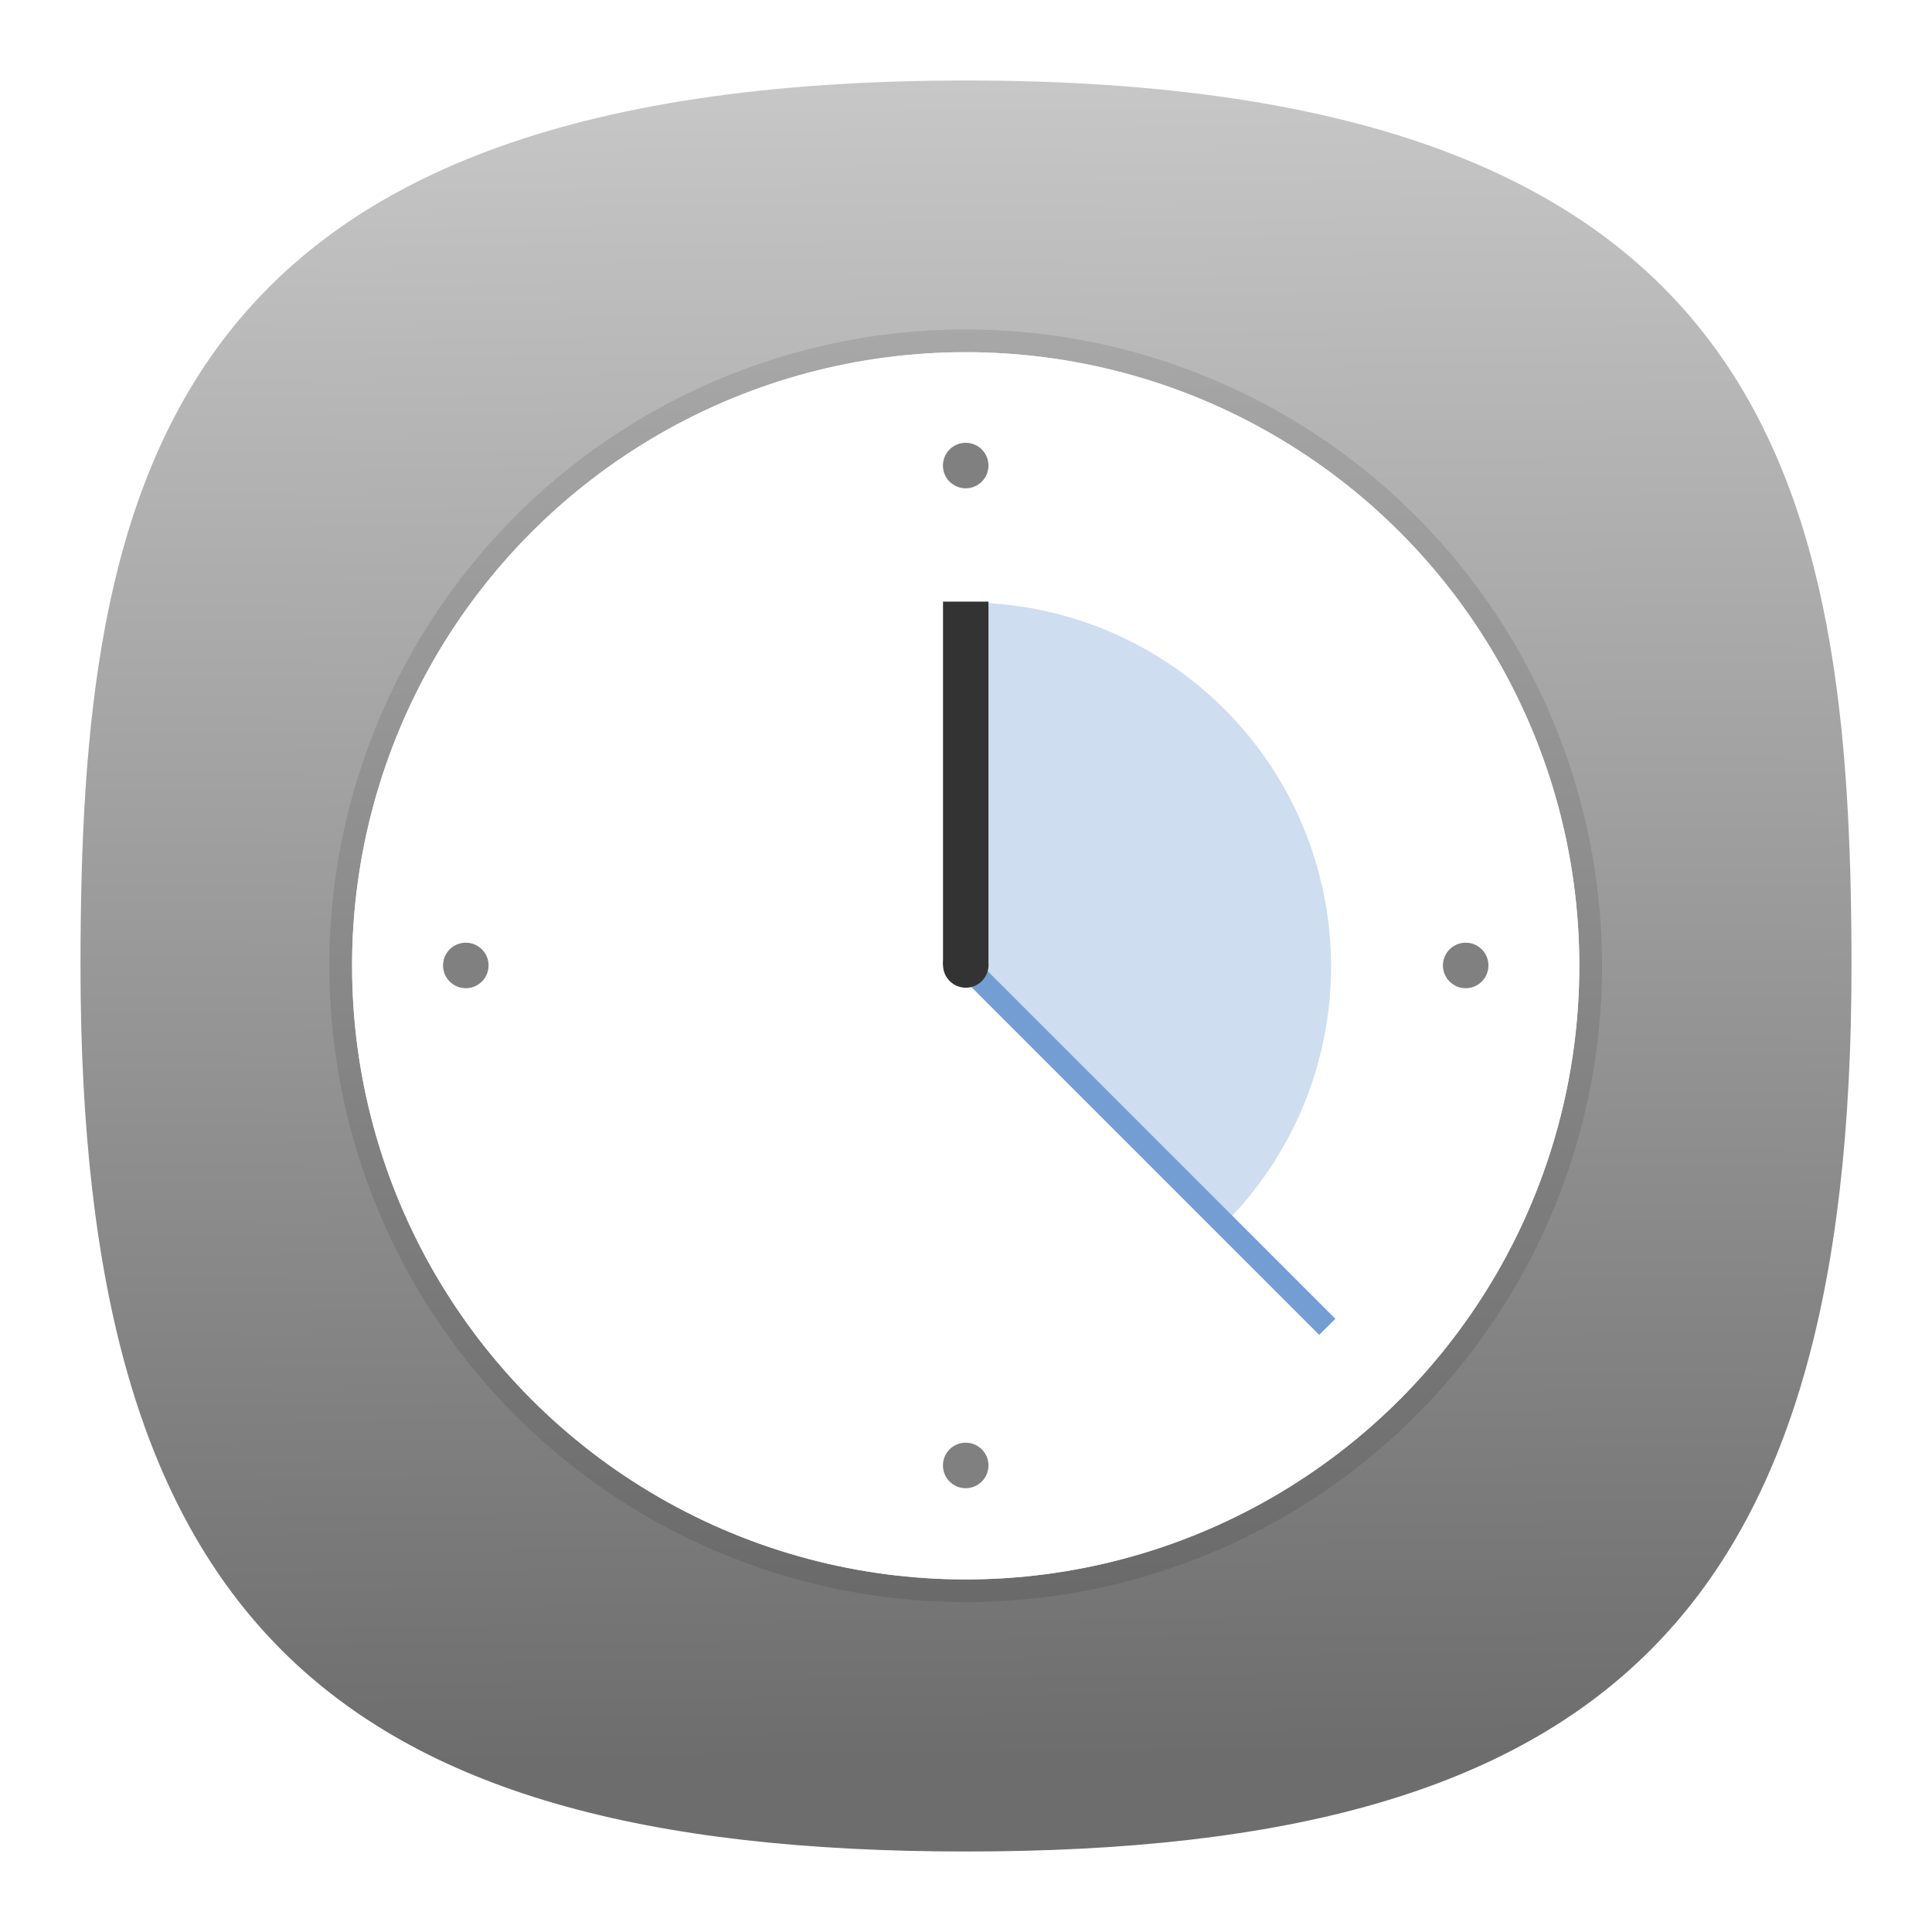 <svg xmlns="http://www.w3.org/2000/svg" xmlns:xlink="http://www.w3.org/1999/xlink" xml:space="preserve" width="24" height="24" fill="none">
<defs>
<linearGradient id="a">
<stop offset="0" style="stop-color:#6d6d6d;stop-opacity:1"/>
<stop offset="1" style="stop-color:#d4d4d4;stop-opacity:1"/>
</linearGradient>
<linearGradient xlink:href="#a" id="b" x1="50.511" x2="49.489" y1="90.526" y2="-7.273" gradientTransform="translate(-.222 -.222)scale(.244)" gradientUnits="userSpaceOnUse"/>
</defs>
<path d="M12 1C2 1 1 6 1 12c0 8 3 11 11 11s11-3 11-11c0-6-1-11-11-11" style="font-variation-settings:normal;display:inline;opacity:1;vector-effect:none;fill:url(#b);fill-opacity:1;stroke-width:1.116;stroke-linecap:butt;stroke-linejoin:miter;stroke-miterlimit:4;stroke-dasharray:none;stroke-dashoffset:0;stroke-opacity:1;-inkscape-stroke:none;stop-color:#000;stop-opacity:1"/>
<g transform="translate(2.963 2.96)scale(1.067)">
<circle cx="8.466" cy="8.47" r="7.144" fill="#fff" stroke="#000" stroke-opacity=".098" stroke-width=".529" style="paint-order:stroke markers fill"/>
<circle cx="8.466" cy="8.47" r="7.144" fill="#fff" style="paint-order:stroke markers fill"/>
<path fill="#729ed3" d="M32.154 16.002V32.25l11.104 11.104A16 16 0 0 0 48 32a16 16 0 0 0-15.846-15.998" opacity=".35" style="paint-order:stroke fill markers" transform="scale(.265)"/>
<path fill="#333" d="M8.202 4.23h.529v4.233h-.529Z" style="paint-order:stroke markers fill"/>
<path fill="#729ed3" d="m8.654 8.464 4.116 4.116-.188.187-4.116-4.116Z" style="paint-order:stroke markers fill"/>
<circle cx="8.467" cy="8.46" r=".265" fill="#333" style="paint-order:stroke markers fill"/>
<circle cx="8.466" cy="2.646" r=".265" fill="gray" style="paint-order:stroke fill markers"/>
<circle cx="8.466" cy="14.287" r=".265" fill="gray" style="paint-order:stroke fill markers"/>
<circle cx="8.466" cy="-14.287" r=".265" fill="gray" style="paint-order:stroke fill markers" transform="rotate(90)"/>
<circle cx="8.466" cy="-2.646" r=".265" fill="gray" style="paint-order:stroke fill markers" transform="rotate(90)"/>
</g>
</svg>
